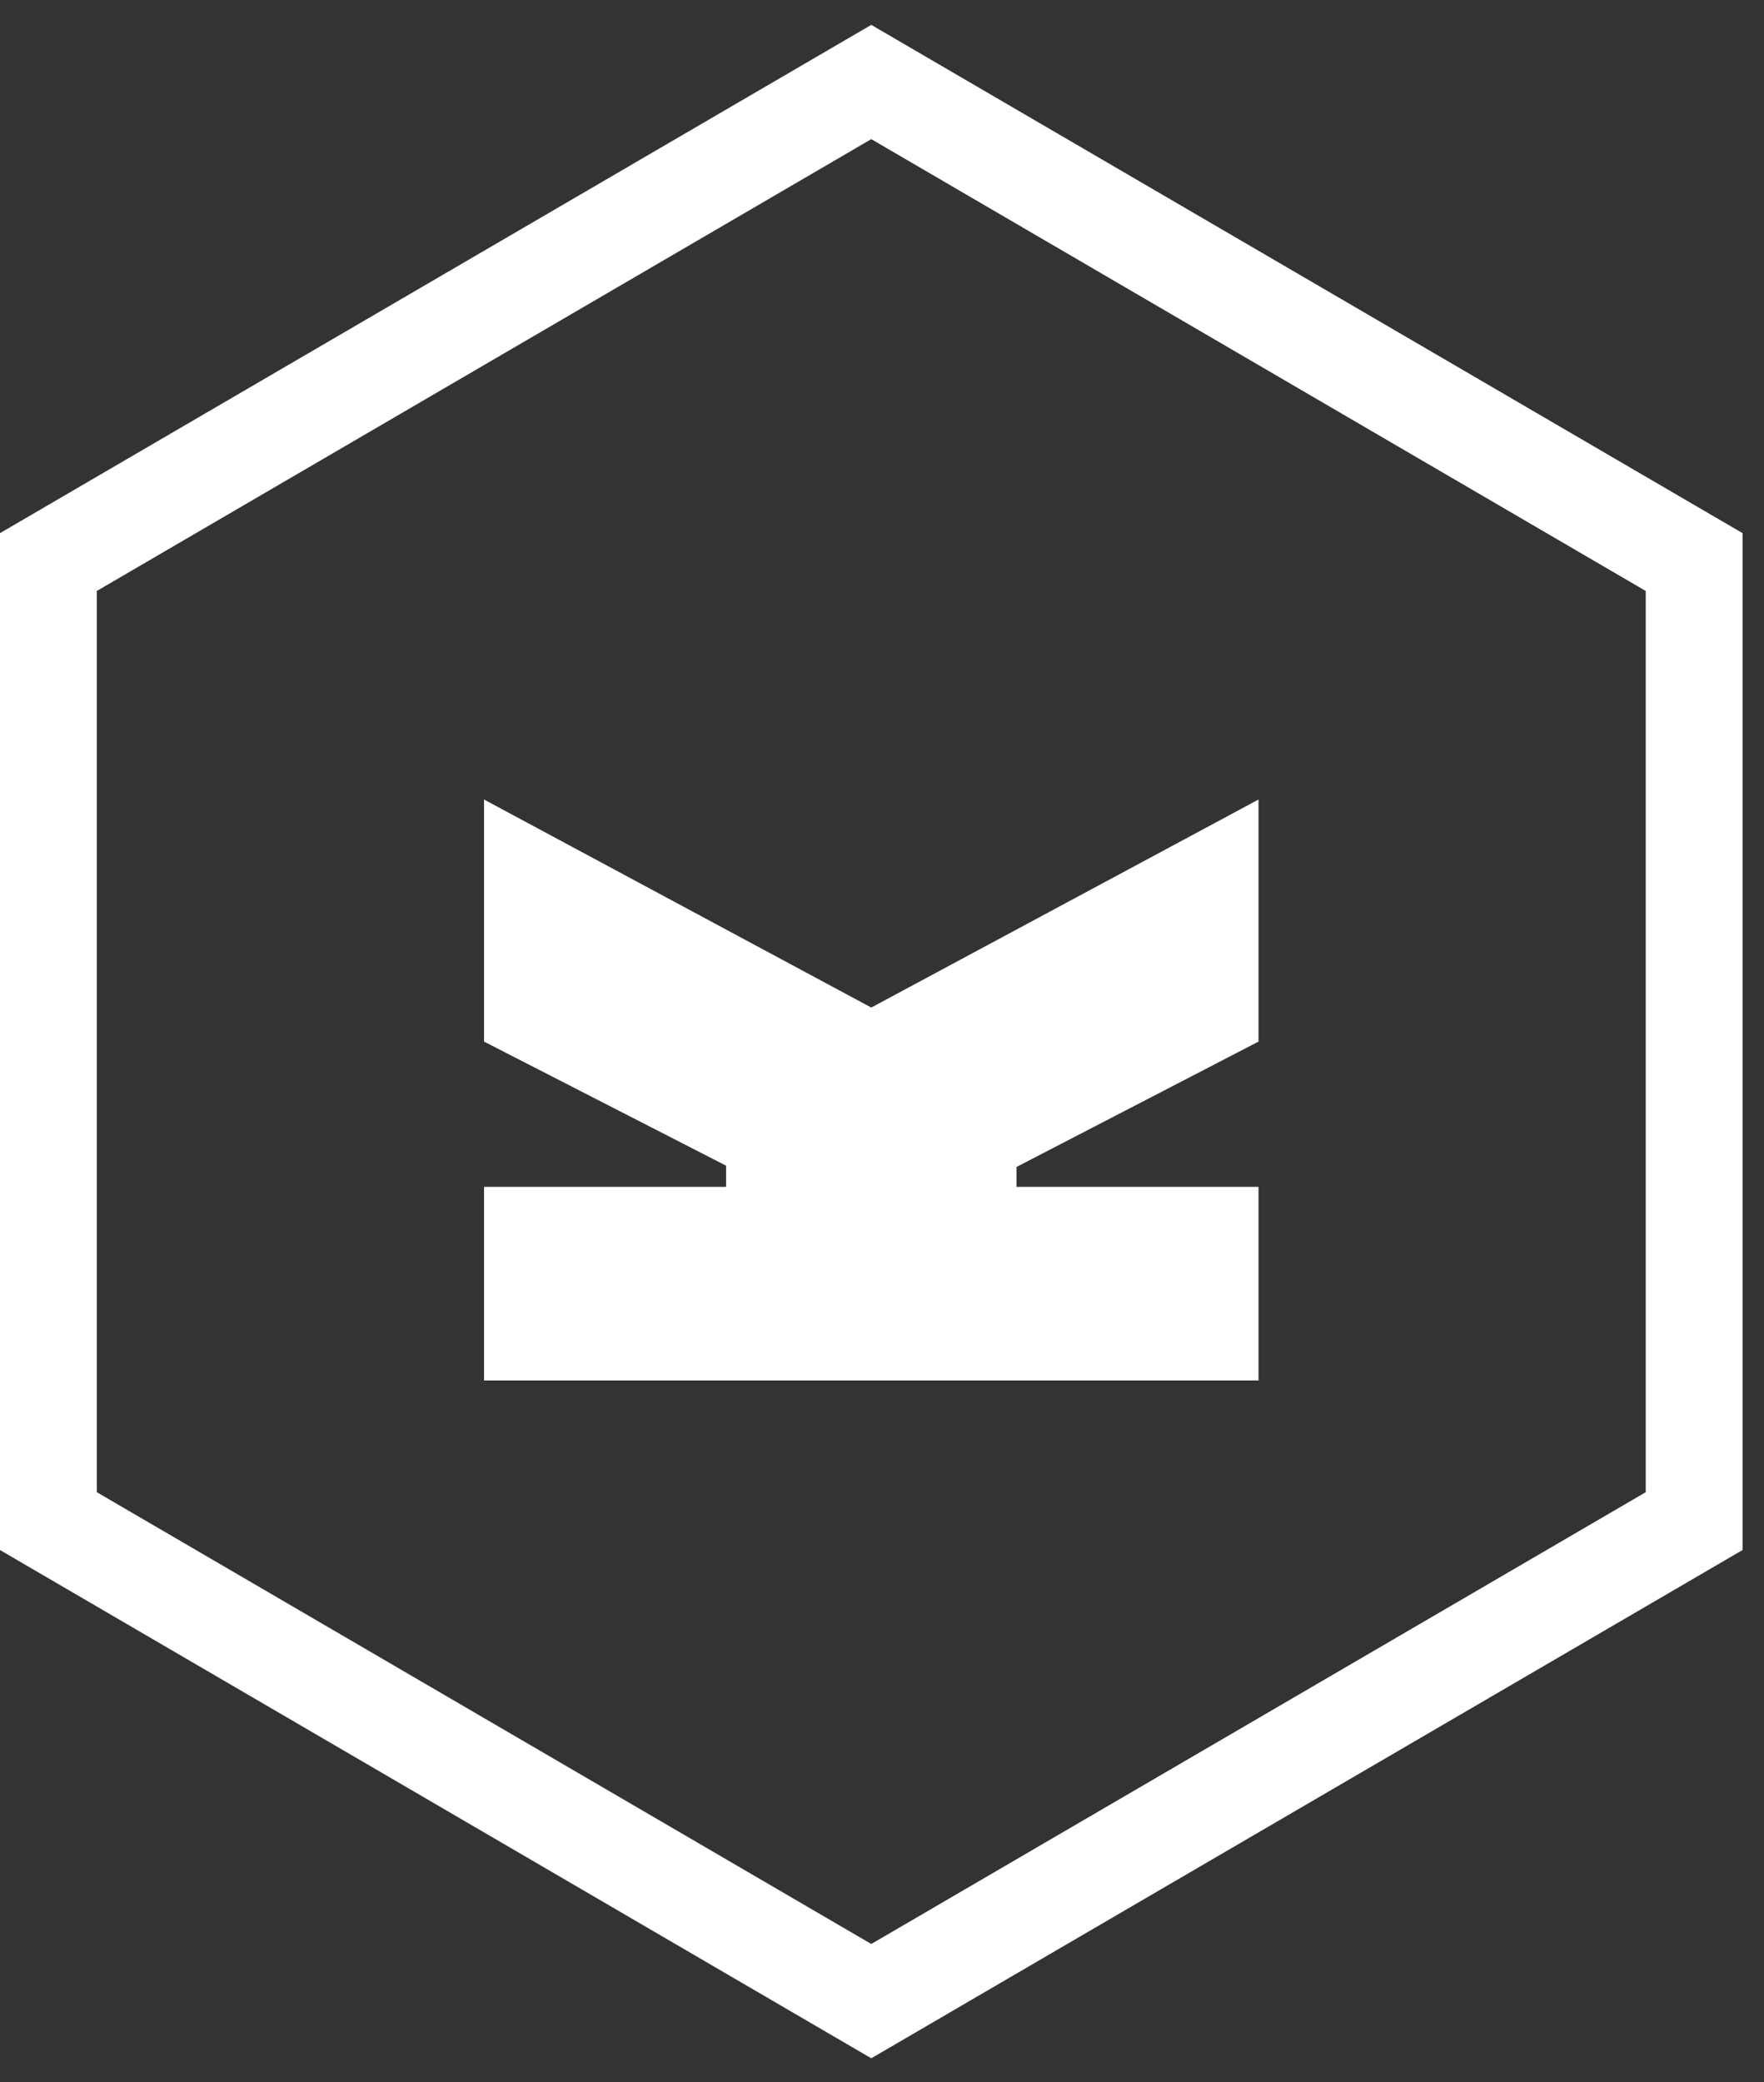 <svg width="50" height="59" viewBox="0 0 50 59" fill="none" xmlns="http://www.w3.org/2000/svg">
<rect x="0" y="0" width="50" height="59" fill="#333333" stroke="none"/>
<g clip-path="url(#clip0_22_692)">
<path d="M24.696 0.705L49.392 15.108V43.925L24.696 58.328L0 43.925V15.108L24.696 0.705ZM24.696 3.943L2.744 16.747V42.286L24.696 55.089L46.648 42.286V16.747L24.696 3.943ZM35.672 22.657V29.517L28.812 33.07V33.633H35.672V39.12H13.72V33.633H20.58V33.033L13.72 29.517V22.657L24.696 28.552L35.672 22.657Z" fill="white"/>
</g>
<defs>
<clipPath id="clip0_22_692">
<rect width="49.392" height="57.688" fill="white" transform="translate(0 0.705)"/>
</clipPath>
</defs>
</svg>
